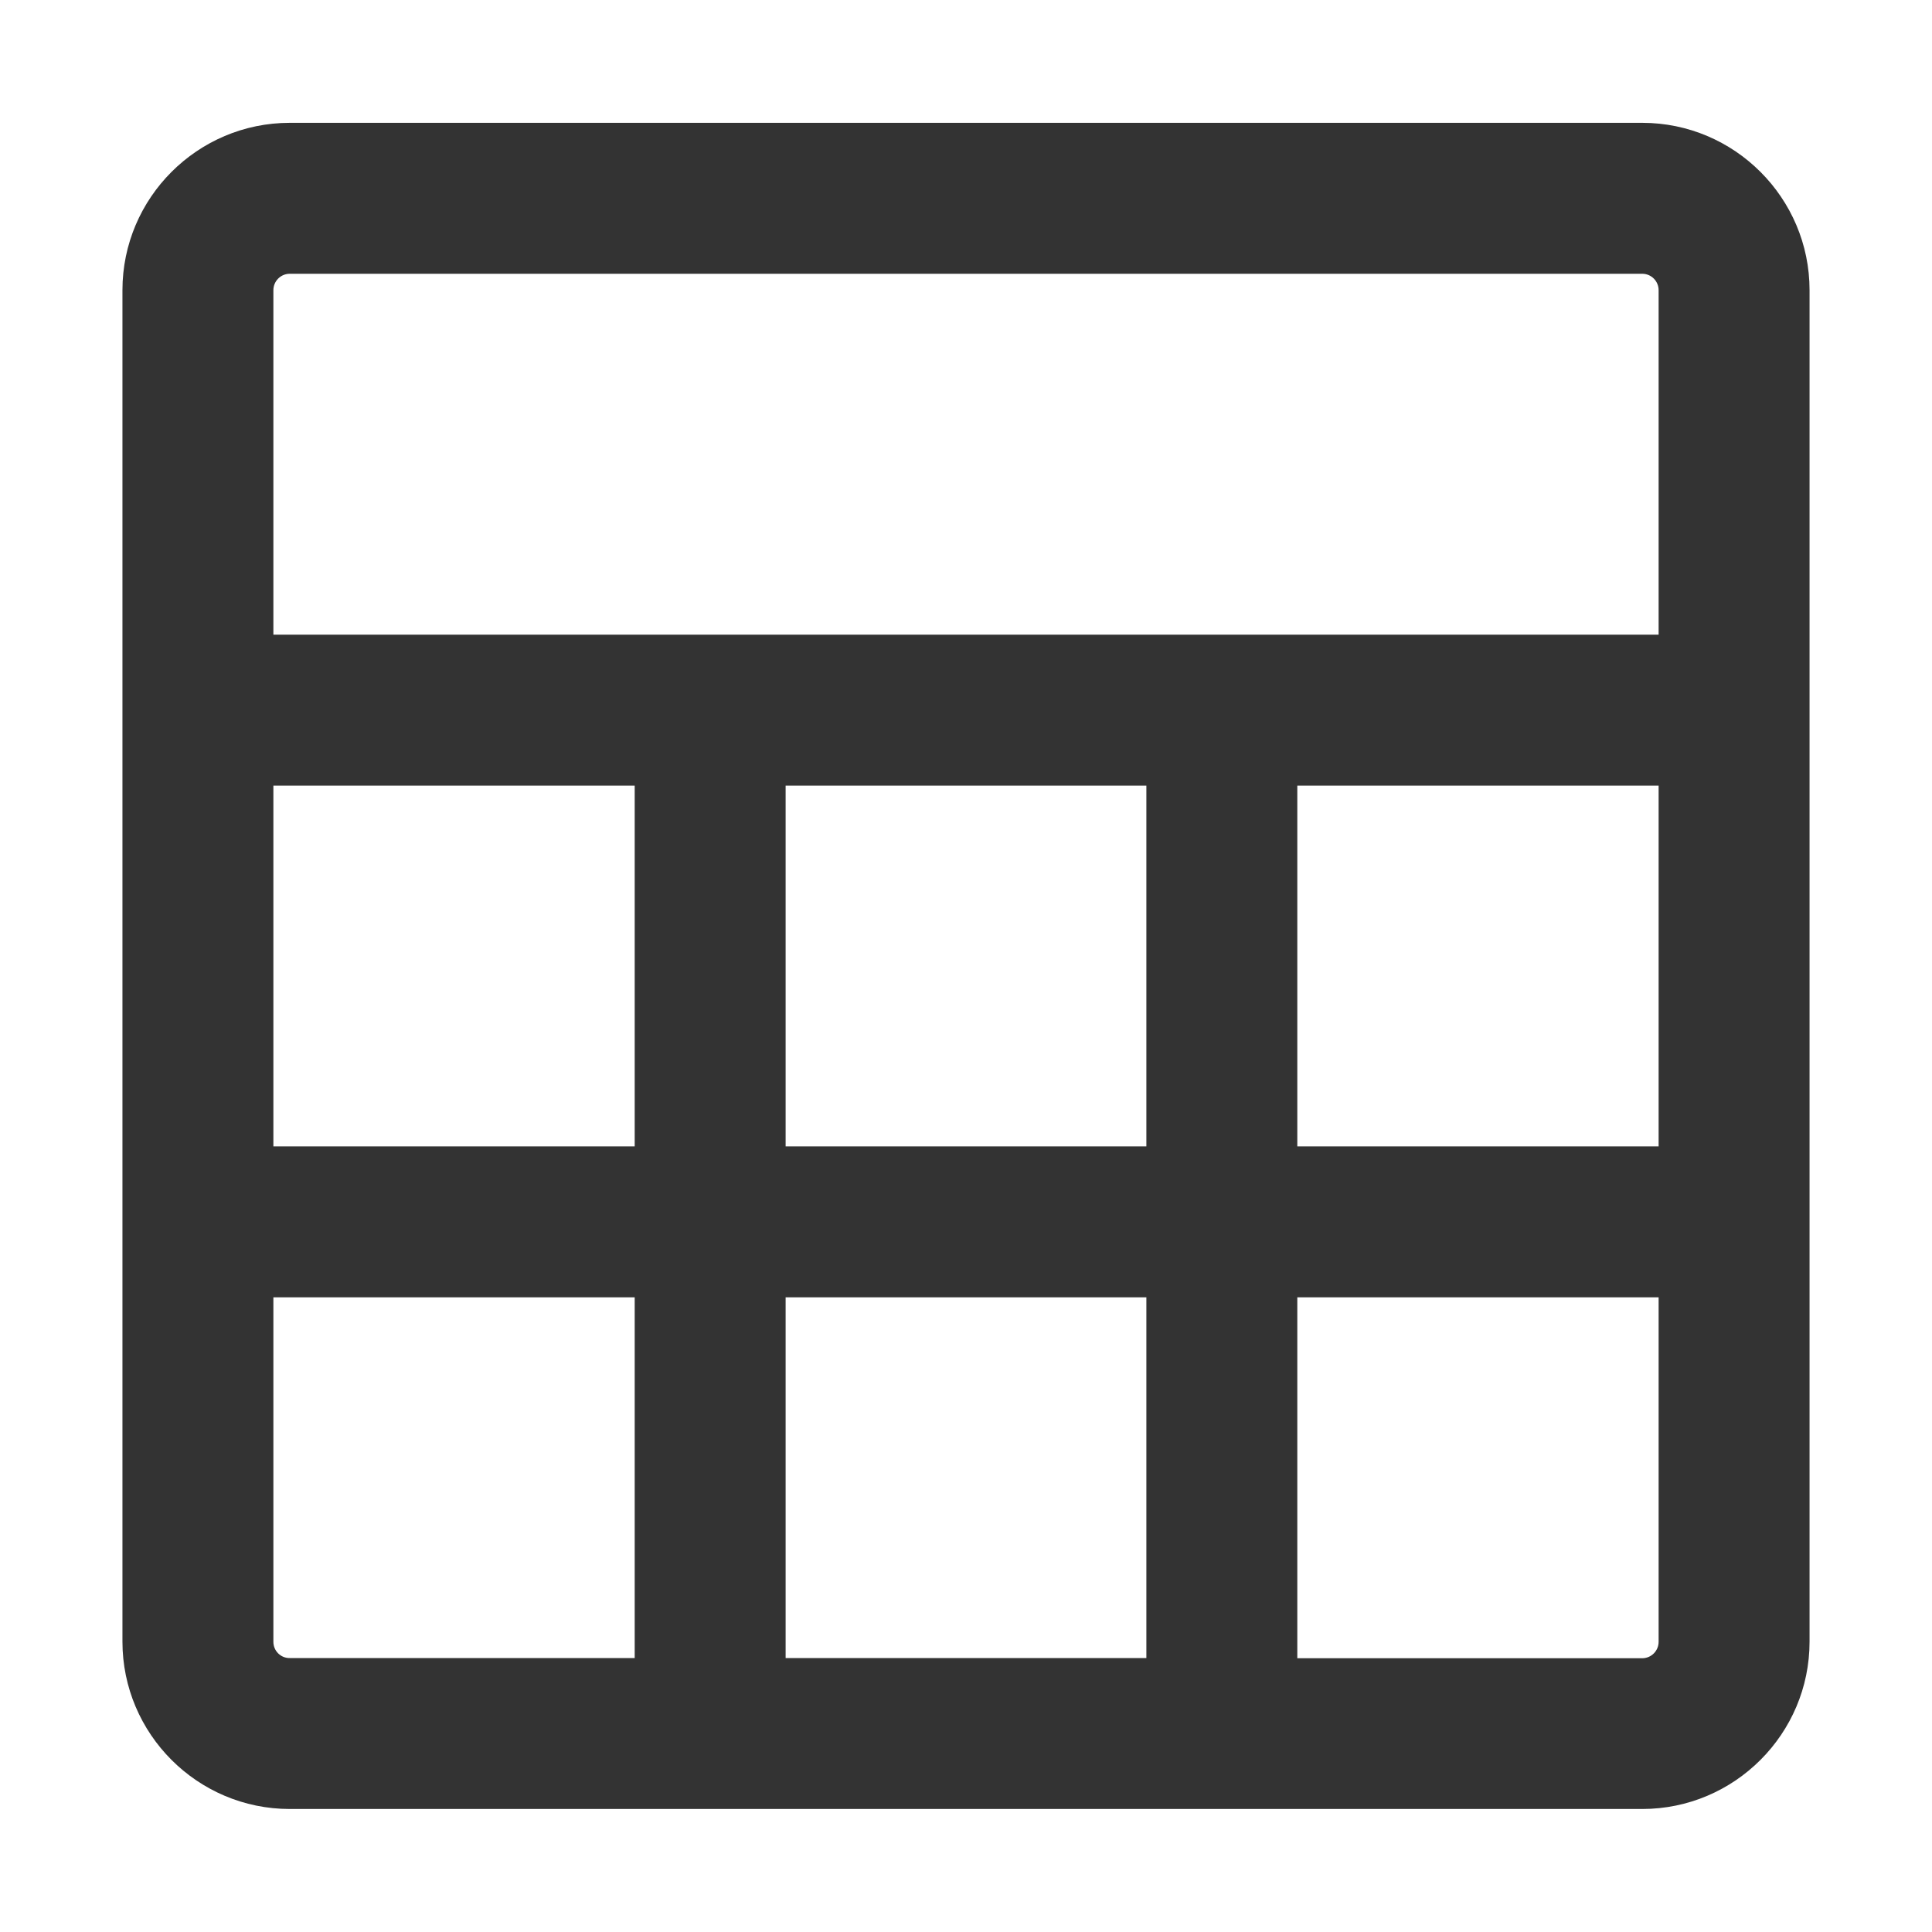 <?xml version="1.0" standalone="no"?><!DOCTYPE svg PUBLIC "-//W3C//DTD SVG 1.1//EN" "http://www.w3.org/Graphics/SVG/1.1/DTD/svg11.dtd"><svg class="icon" width="200px" height="200.00px" viewBox="0 0 1024 1024" version="1.1" xmlns="http://www.w3.org/2000/svg"><path d="M870.4 65.1H153.6c-48.9 0-88.7 39.8-88.7 88.7v716.3c0 48.9 39.8 88.7 88.7 88.7h716.8c48.9 0 88.7-39.8 88.7-88.7V153.8c0-48.9-39.8-88.7-88.7-88.7z m-454 542.5V416.4h191.2v191.2H416.4z m191.2 80v191.2H416.4V687.6h191.2zM144.9 416.4h191.5v191.2H144.9V416.4z m542.7 0h191.5v191.2H687.6V416.4z m-534-271.3h716.8c4.8 0 8.7 3.9 8.7 8.7v182.6H144.9V153.8c0-4.8 3.9-8.7 8.7-8.7z m-8.7 725.1V687.6h191.5v191.2H153.6c-4.8 0.1-8.7-3.8-8.7-8.6z m725.5 8.7H687.6V687.6h191.5v182.6c0 4.8-3.9 8.7-8.7 8.7z" fill="#333333" /></svg>